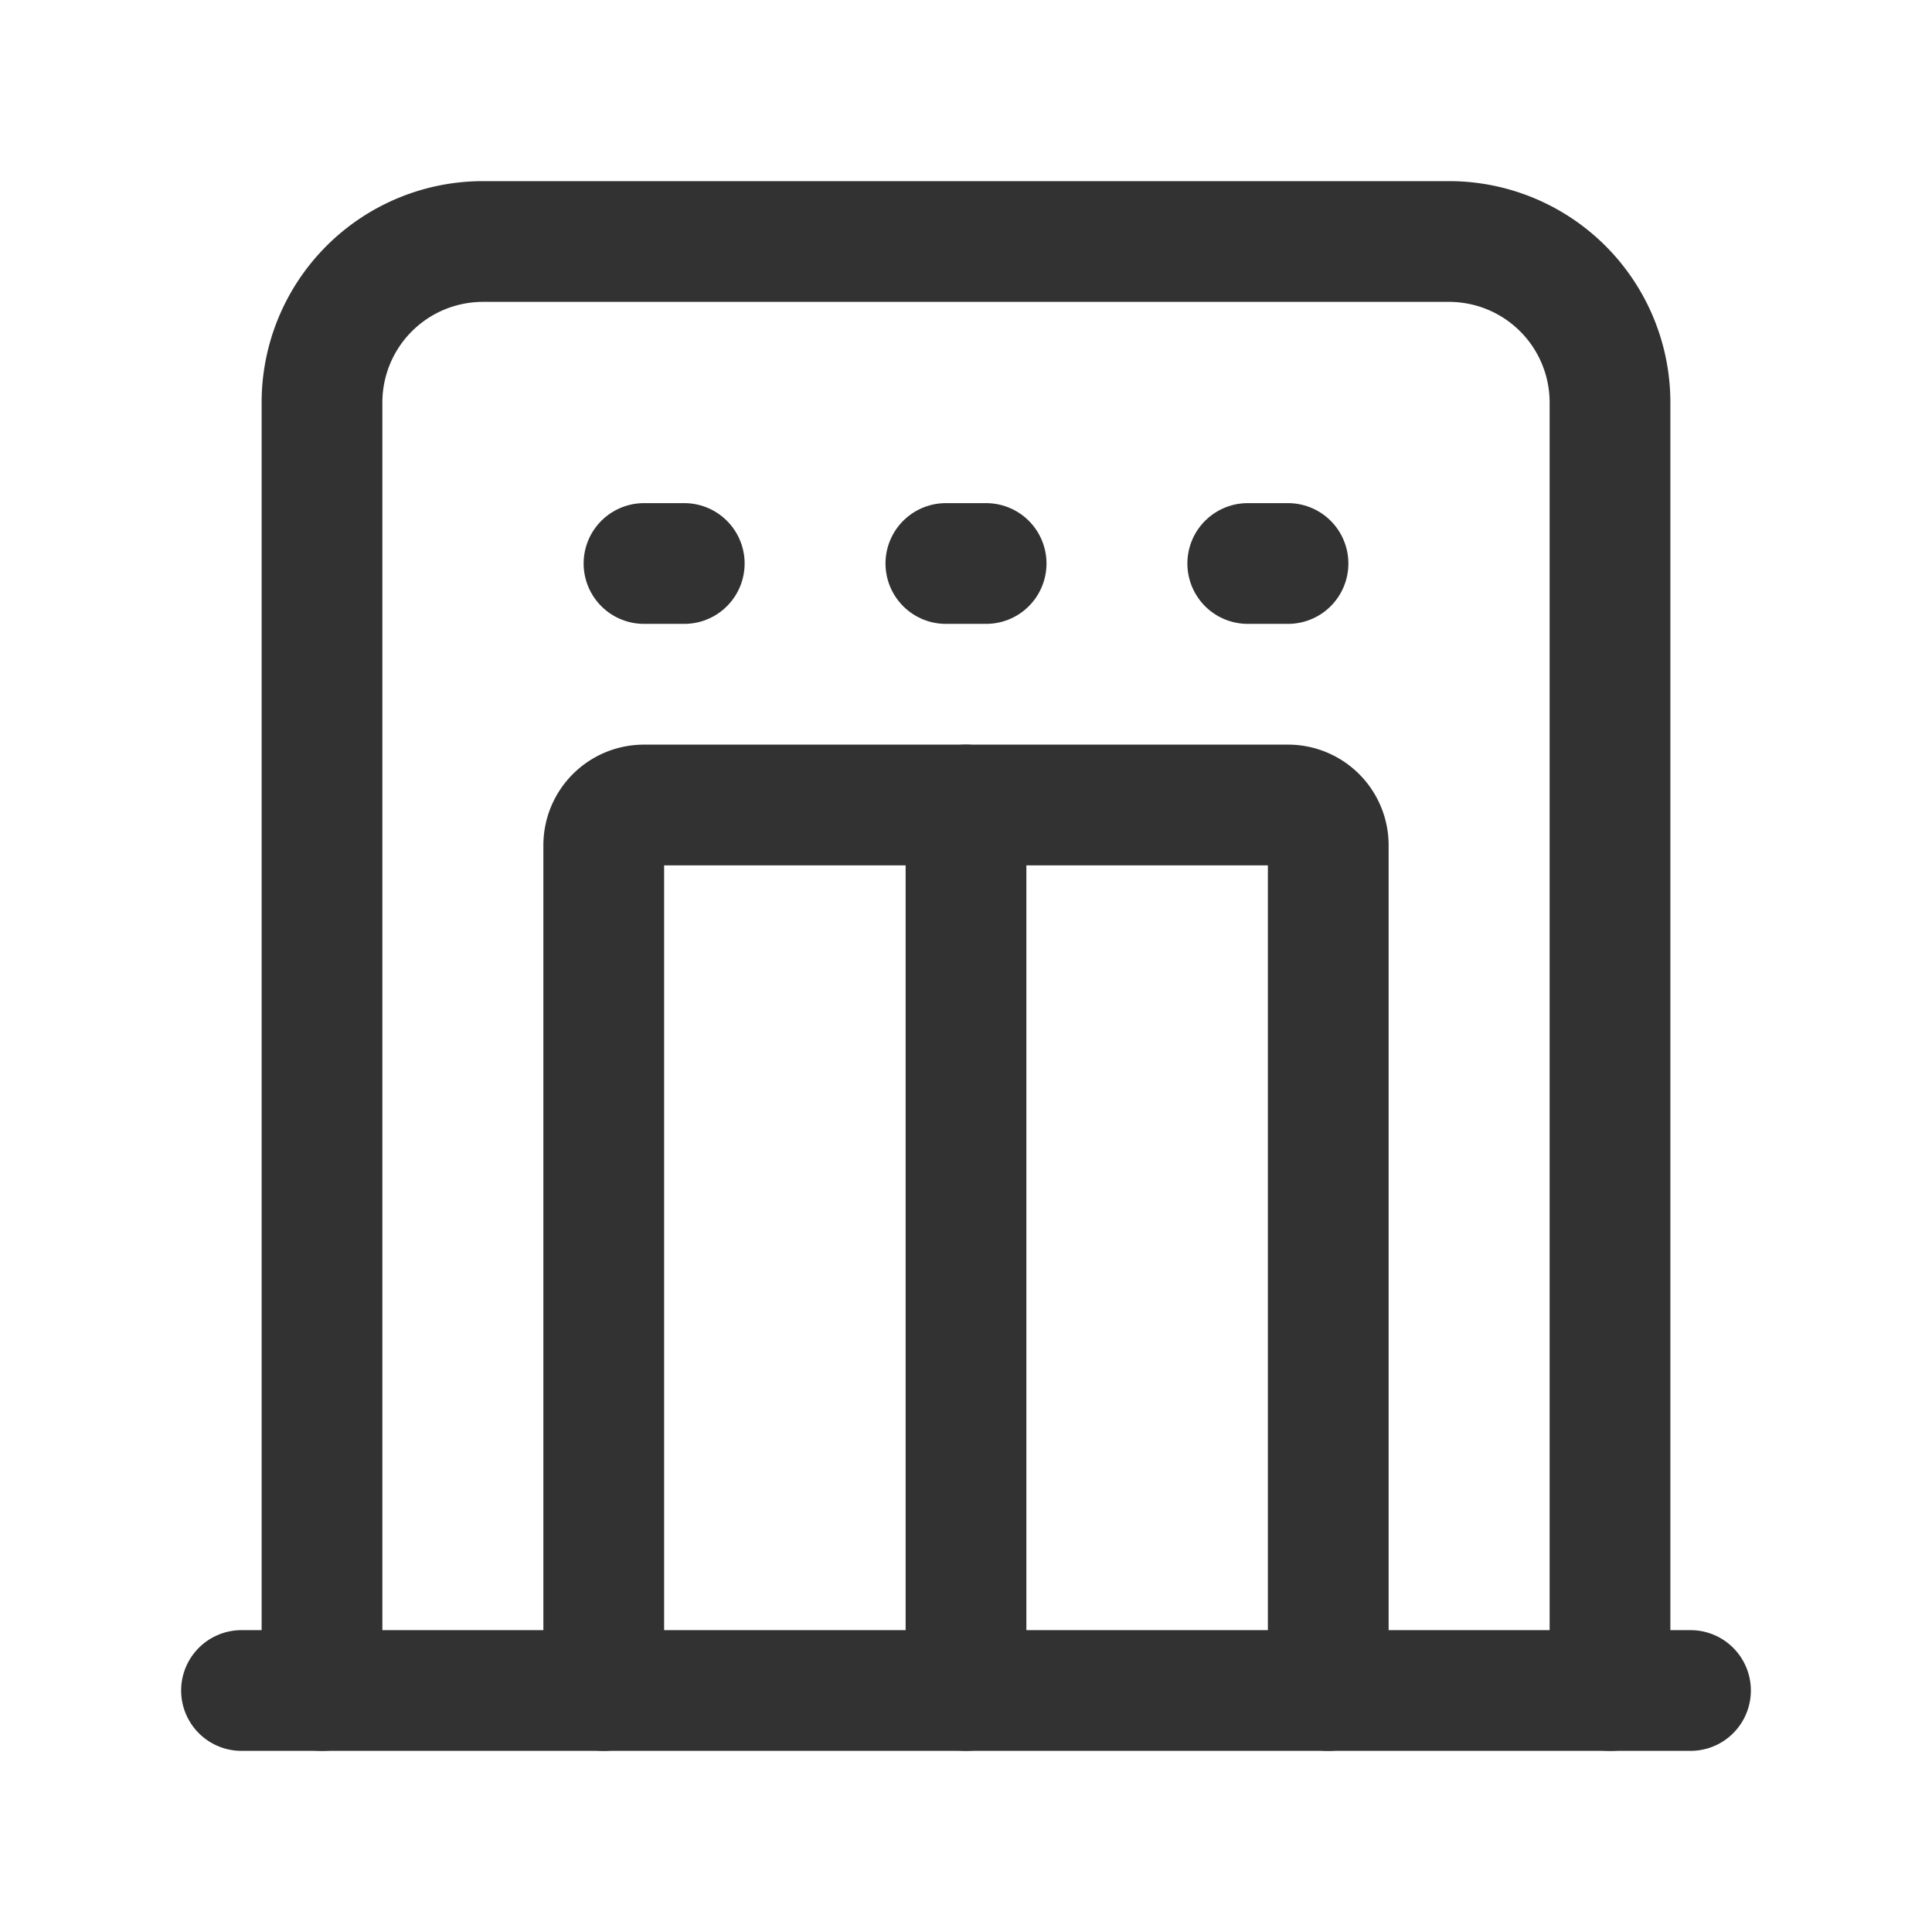 <svg xmlns="http://www.w3.org/2000/svg" viewBox="0 0 24 24"><line x1="8" y1="7" x2="8.5" y2="7" fill="none" stroke="#323232" stroke-linecap="round" stroke-linejoin="round" stroke-width="1.5"/><line x1="11.75" y1="7" x2="12.25" y2="7" fill="none" stroke="#323232" stroke-linecap="round" stroke-linejoin="round" stroke-width="1.5"/><line x1="15.5" y1="7" x2="16" y2="7" fill="none" stroke="#323232" stroke-linecap="round" stroke-linejoin="round" stroke-width="1.5"/><path d="M7.5,21V10.5A.5.5,0,0,1,8,10h8a.5.5,0,0,1,.5.5V21" fill="none" stroke="#323232" stroke-linecap="round" stroke-linejoin="round" stroke-width="1.5"/><line x1="12" y1="21" x2="12" y2="10" fill="none" stroke="#323232" stroke-linecap="round" stroke-linejoin="round" stroke-width="1.5"/><line x1="3" y1="21" x2="21" y2="21" fill="none" stroke="#323232" stroke-linecap="round" stroke-linejoin="round" stroke-width="1.5"/><path d="M4,21V5A2,2,0,0,1,6,3H18a2,2,0,0,1,2,2V21" fill="none" stroke="#323232" stroke-linecap="round" stroke-linejoin="round" stroke-width="1.5"/></svg>